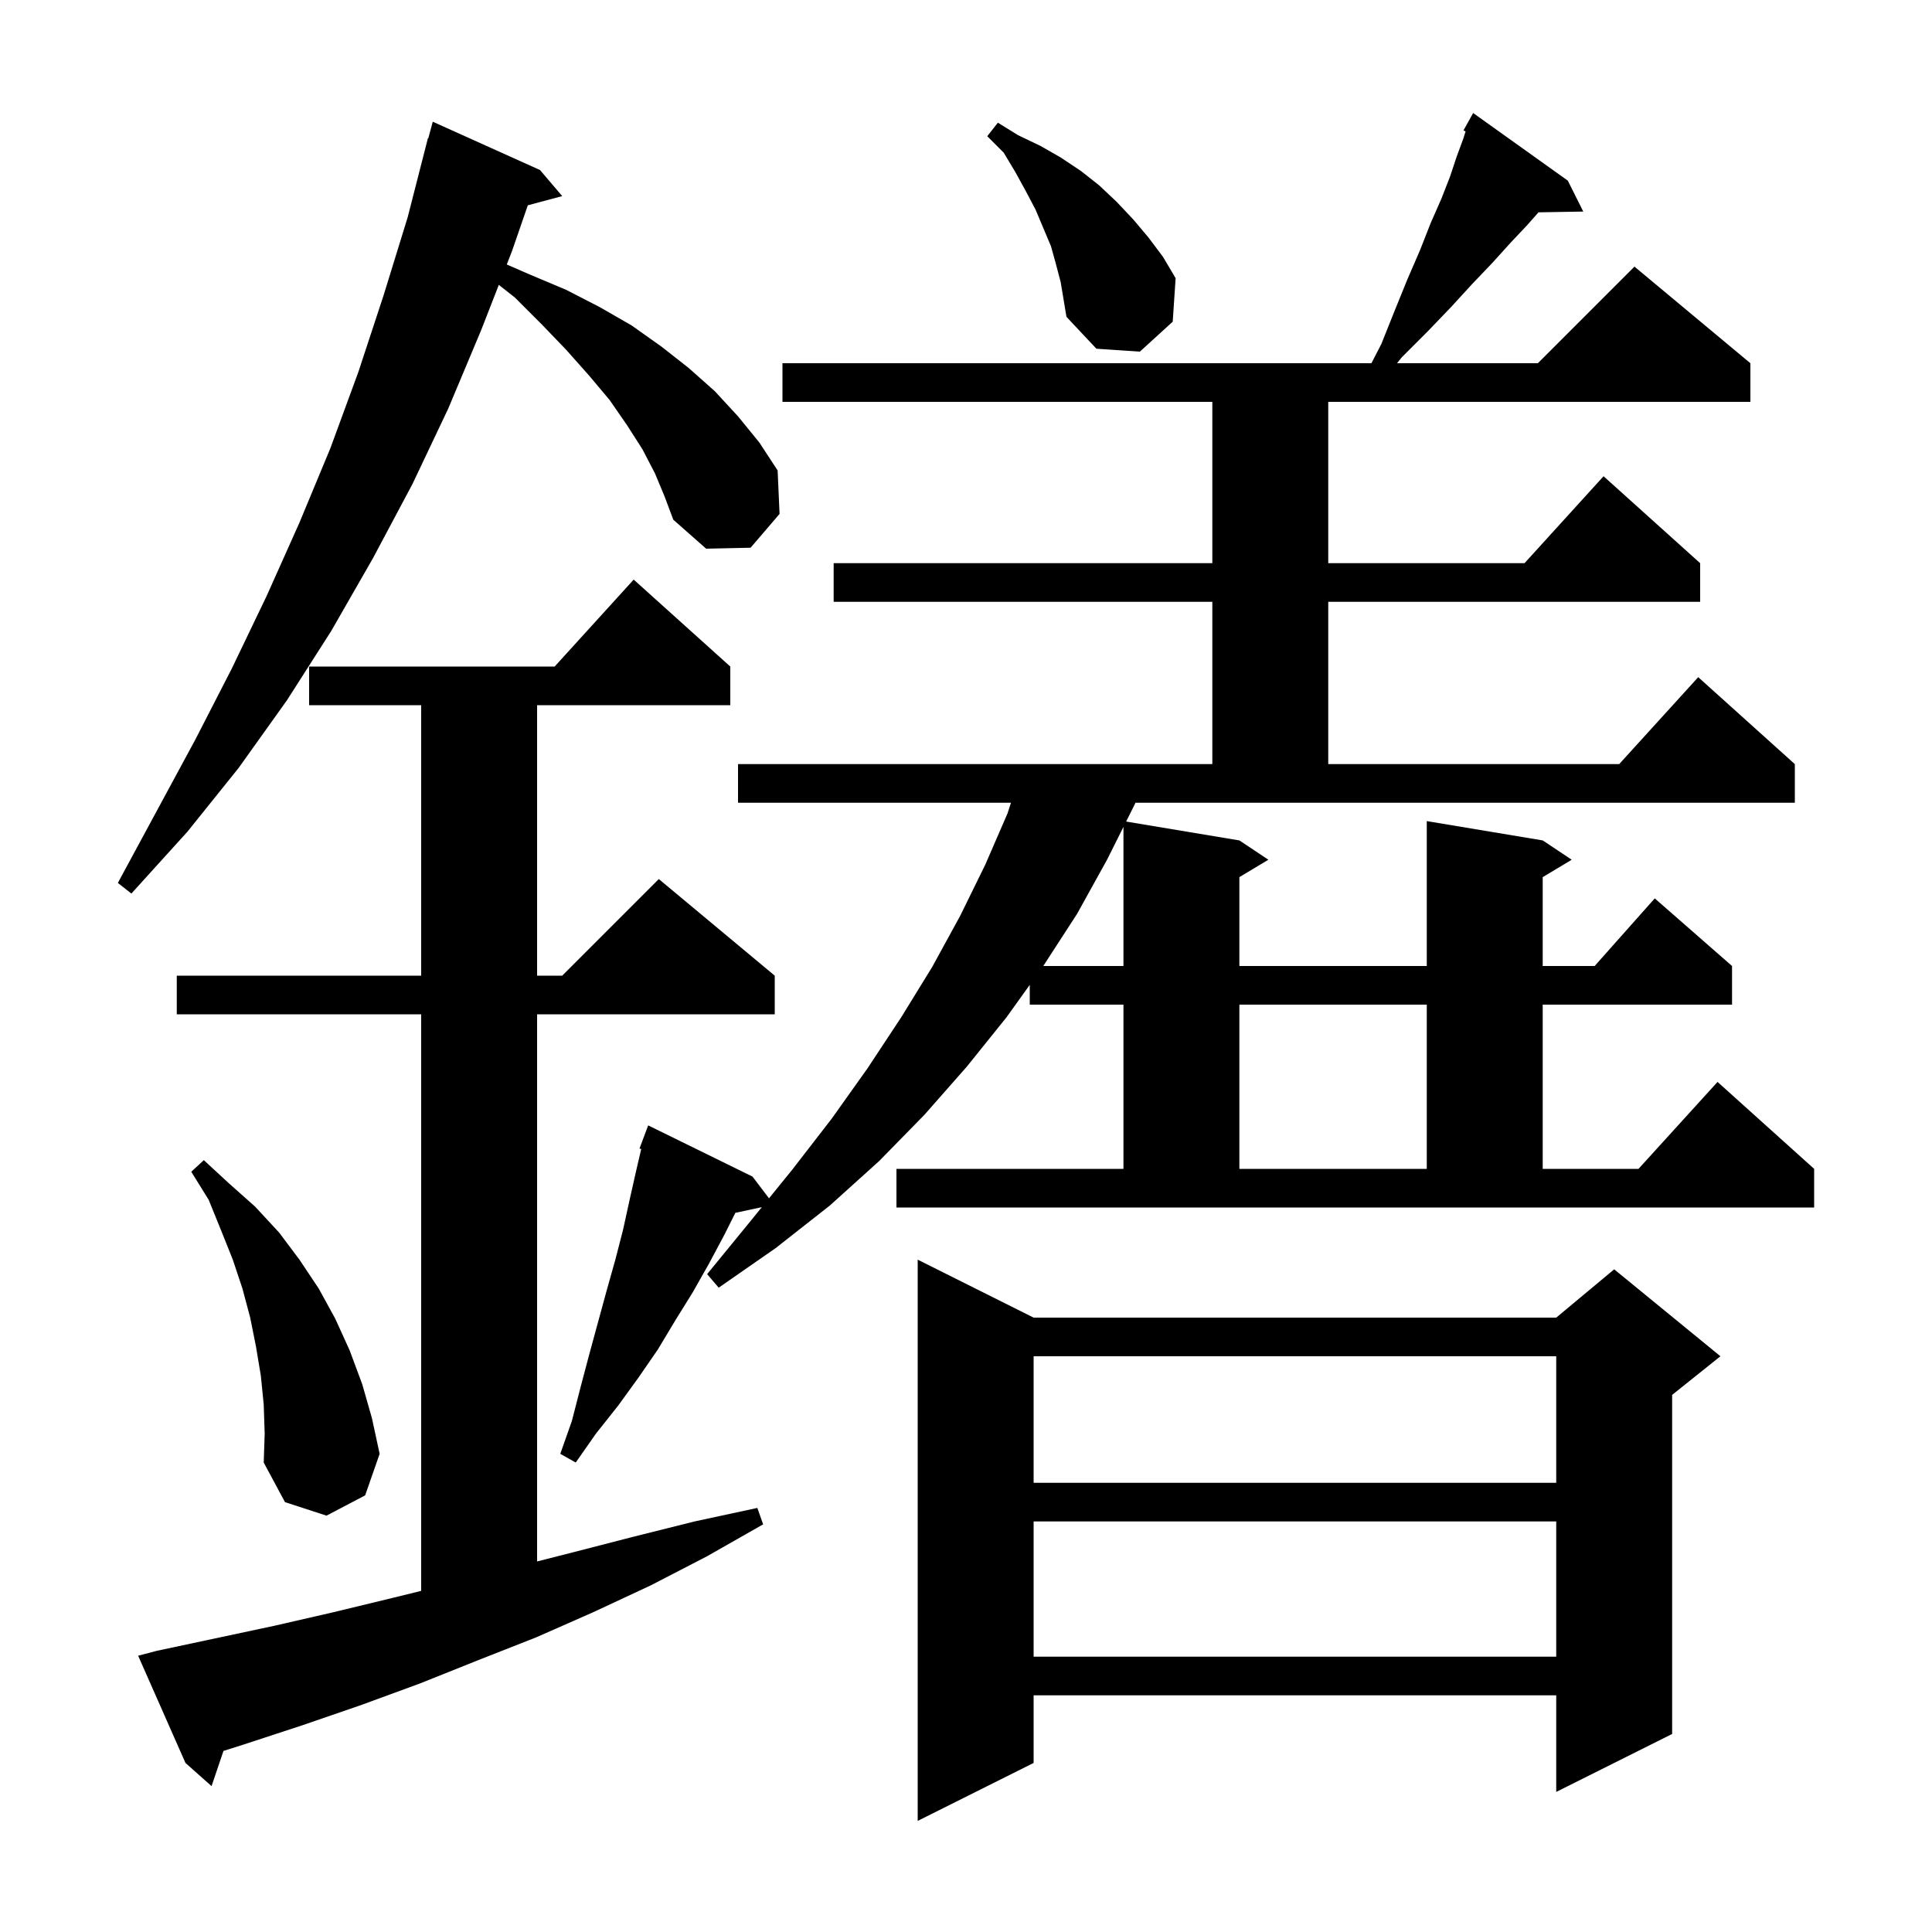 <svg xmlns="http://www.w3.org/2000/svg" xmlns:xlink="http://www.w3.org/1999/xlink" version="1.1" baseProfile="full" viewBox="0 0 200 200" width="200" height="200">
<g fill="black">
<path d="M 107.0 136.4 L 161.1 136.4 L 167.1 131.4 L 178.1 140.4 L 173.1 144.4 L 173.1 179.5 L 161.1 185.5 L 161.1 175.5 L 107.0 175.5 L 107.0 182.5 L 95.0 188.5 L 95.0 130.4 Z M 16.2 170.9 L 28.4 168.3 L 34.5 166.9 L 40.7 165.4 L 43.6 164.687 L 43.6 105.0 L 18.3 105.0 L 18.3 101.0 L 43.6 101.0 L 43.6 73.0 L 32.0 73.0 L 32.0 69.0 L 57.418 69.0 L 65.6 60.0 L 75.6 69.0 L 75.6 73.0 L 55.6 73.0 L 55.6 101.0 L 58.2 101.0 L 68.2 91.0 L 80.2 101.0 L 80.2 105.0 L 55.6 105.0 L 55.6 161.64 L 59.3 160.7 L 65.5 159.1 L 71.9 157.5 L 78.4 156.1 L 79.0 157.8 L 73.2 161.1 L 67.4 164.1 L 61.4 166.9 L 55.5 169.5 L 49.4 171.9 L 43.4 174.3 L 37.4 176.5 L 31.3 178.6 L 25.2 180.6 L 23.133 181.255 L 21.9 184.9 L 19.2 182.5 L 14.3 171.4 Z M 107.0 157.5 L 107.0 171.5 L 161.1 171.5 L 161.1 157.5 Z M 27.3 145.4 L 27.0 142.4 L 26.5 139.4 L 25.9 136.4 L 25.1 133.4 L 24.1 130.4 L 22.9 127.4 L 21.6 124.2 L 19.8 121.3 L 21.1 120.1 L 23.7 122.5 L 26.4 124.9 L 28.9 127.6 L 31.0 130.4 L 33.0 133.4 L 34.7 136.5 L 36.2 139.8 L 37.5 143.3 L 38.5 146.8 L 39.3 150.5 L 37.8 154.8 L 33.8 156.9 L 29.5 155.5 L 27.3 151.4 L 27.4 148.4 Z M 107.0 140.4 L 107.0 153.5 L 161.1 153.5 L 161.1 140.4 Z M 117.4 83.4 L 116.577 85.046 L 128.3 87.0 L 131.3 89.0 L 128.3 90.8 L 128.3 100.0 L 147.7 100.0 L 147.7 85.0 L 159.7 87.0 L 162.7 89.0 L 159.7 90.8 L 159.7 100.0 L 165.078 100.0 L 171.3 93.0 L 179.3 100.0 L 179.3 104.0 L 159.7 104.0 L 159.7 121.0 L 169.618 121.0 L 177.8 112.0 L 187.8 121.0 L 187.8 125.0 L 92.8 125.0 L 92.8 121.0 L 116.3 121.0 L 116.3 104.0 L 106.6 104.0 L 106.6 101.953 L 104.2 105.3 L 100.1 110.4 L 95.7 115.4 L 91.0 120.2 L 85.9 124.8 L 80.3 129.2 L 74.4 133.3 L 73.2 131.9 L 77.7 126.4 L 78.864 124.965 L 76.124 125.552 L 75.0 127.8 L 73.4 130.8 L 71.7 133.8 L 69.9 136.7 L 68.1 139.7 L 66.1 142.6 L 64.0 145.5 L 61.7 148.4 L 59.6 151.4 L 58.0 150.5 L 59.2 147.1 L 60.1 143.6 L 61.0 140.2 L 62.8 133.6 L 63.7 130.4 L 64.5 127.3 L 65.2 124.1 L 65.9 121.0 L 66.38 118.945 L 66.2 118.9 L 67.1 116.5 L 77.9 121.8 L 79.607 124.05 L 82.0 121.1 L 86.1 115.8 L 89.8 110.6 L 93.3 105.3 L 96.5 100.1 L 99.4 94.8 L 102.0 89.5 L 104.3 84.2 L 104.655 83.1 L 76.4 83.1 L 76.4 79.1 L 125.5 79.1 L 125.5 62.3 L 86.3 62.3 L 86.3 58.3 L 125.5 58.3 L 125.5 41.6 L 81.0 41.6 L 81.0 37.6 L 141.971 37.6 L 143.0 35.6 L 144.4 32.1 L 145.7 28.9 L 147.0 25.9 L 148.1 23.1 L 149.2 20.6 L 150.1 18.3 L 150.8 16.2 L 151.5 14.3 L 151.717 13.605 L 151.5 13.5 L 152.5 11.7 L 162.3 18.7 L 163.9 21.9 L 159.265 21.98 L 158.1 23.3 L 156.4 25.1 L 154.5 27.2 L 152.4 29.4 L 150.2 31.8 L 147.8 34.3 L 145.1 37.0 L 144.62 37.6 L 159.2 37.6 L 169.2 27.6 L 181.2 37.6 L 181.2 41.6 L 137.5 41.6 L 137.5 58.3 L 157.818 58.3 L 166.0 49.3 L 176.0 58.3 L 176.0 62.3 L 137.5 62.3 L 137.5 79.1 L 167.618 79.1 L 175.8 70.1 L 185.8 79.1 L 185.8 83.1 L 117.543 83.1 Z M 128.3 104.0 L 128.3 121.0 L 147.7 121.0 L 147.7 104.0 Z M 114.6 89.0 L 111.5 94.6 L 108.0 100.0 L 116.3 100.0 L 116.3 85.6 Z M 67.8 49.0 L 66.5 46.5 L 64.9 44.0 L 63.1 41.4 L 61.0 38.9 L 58.6 36.2 L 56.1 33.6 L 53.3 30.8 L 51.638 29.49 L 49.8 34.2 L 46.4 42.3 L 42.7 50.1 L 38.6 57.8 L 34.3 65.3 L 29.7 72.5 L 24.7 79.5 L 19.4 86.1 L 13.6 92.5 L 12.2 91.4 L 20.2 76.6 L 24.0 69.2 L 27.6 61.7 L 31.0 54.1 L 34.2 46.4 L 37.1 38.5 L 39.7 30.6 L 42.2 22.5 L 44.3 14.3 L 44.339 14.311 L 44.8 12.6 L 55.9 17.6 L 58.2 20.3 L 54.639 21.254 L 53.0 26.0 L 52.461 27.381 L 54.8 28.4 L 58.6 30.0 L 62.1 31.8 L 65.4 33.7 L 68.5 35.9 L 71.3 38.1 L 74.0 40.5 L 76.4 43.1 L 78.6 45.8 L 80.5 48.7 L 80.7 53.2 L 77.7 56.7 L 73.1 56.8 L 69.7 53.8 L 68.8 51.4 Z M 109.3 27.3 L 108.8 25.5 L 107.2 21.7 L 106.2 19.8 L 105.1 17.8 L 103.9 15.8 L 102.2 14.1 L 103.3 12.7 L 105.4 14.0 L 107.7 15.1 L 109.8 16.3 L 111.9 17.7 L 113.8 19.2 L 115.6 20.9 L 117.3 22.7 L 118.9 24.6 L 120.4 26.6 L 121.7 28.8 L 121.4 33.3 L 118.0 36.4 L 113.5 36.1 L 110.4 32.8 L 109.8 29.2 Z " />
</g>
</svg>
